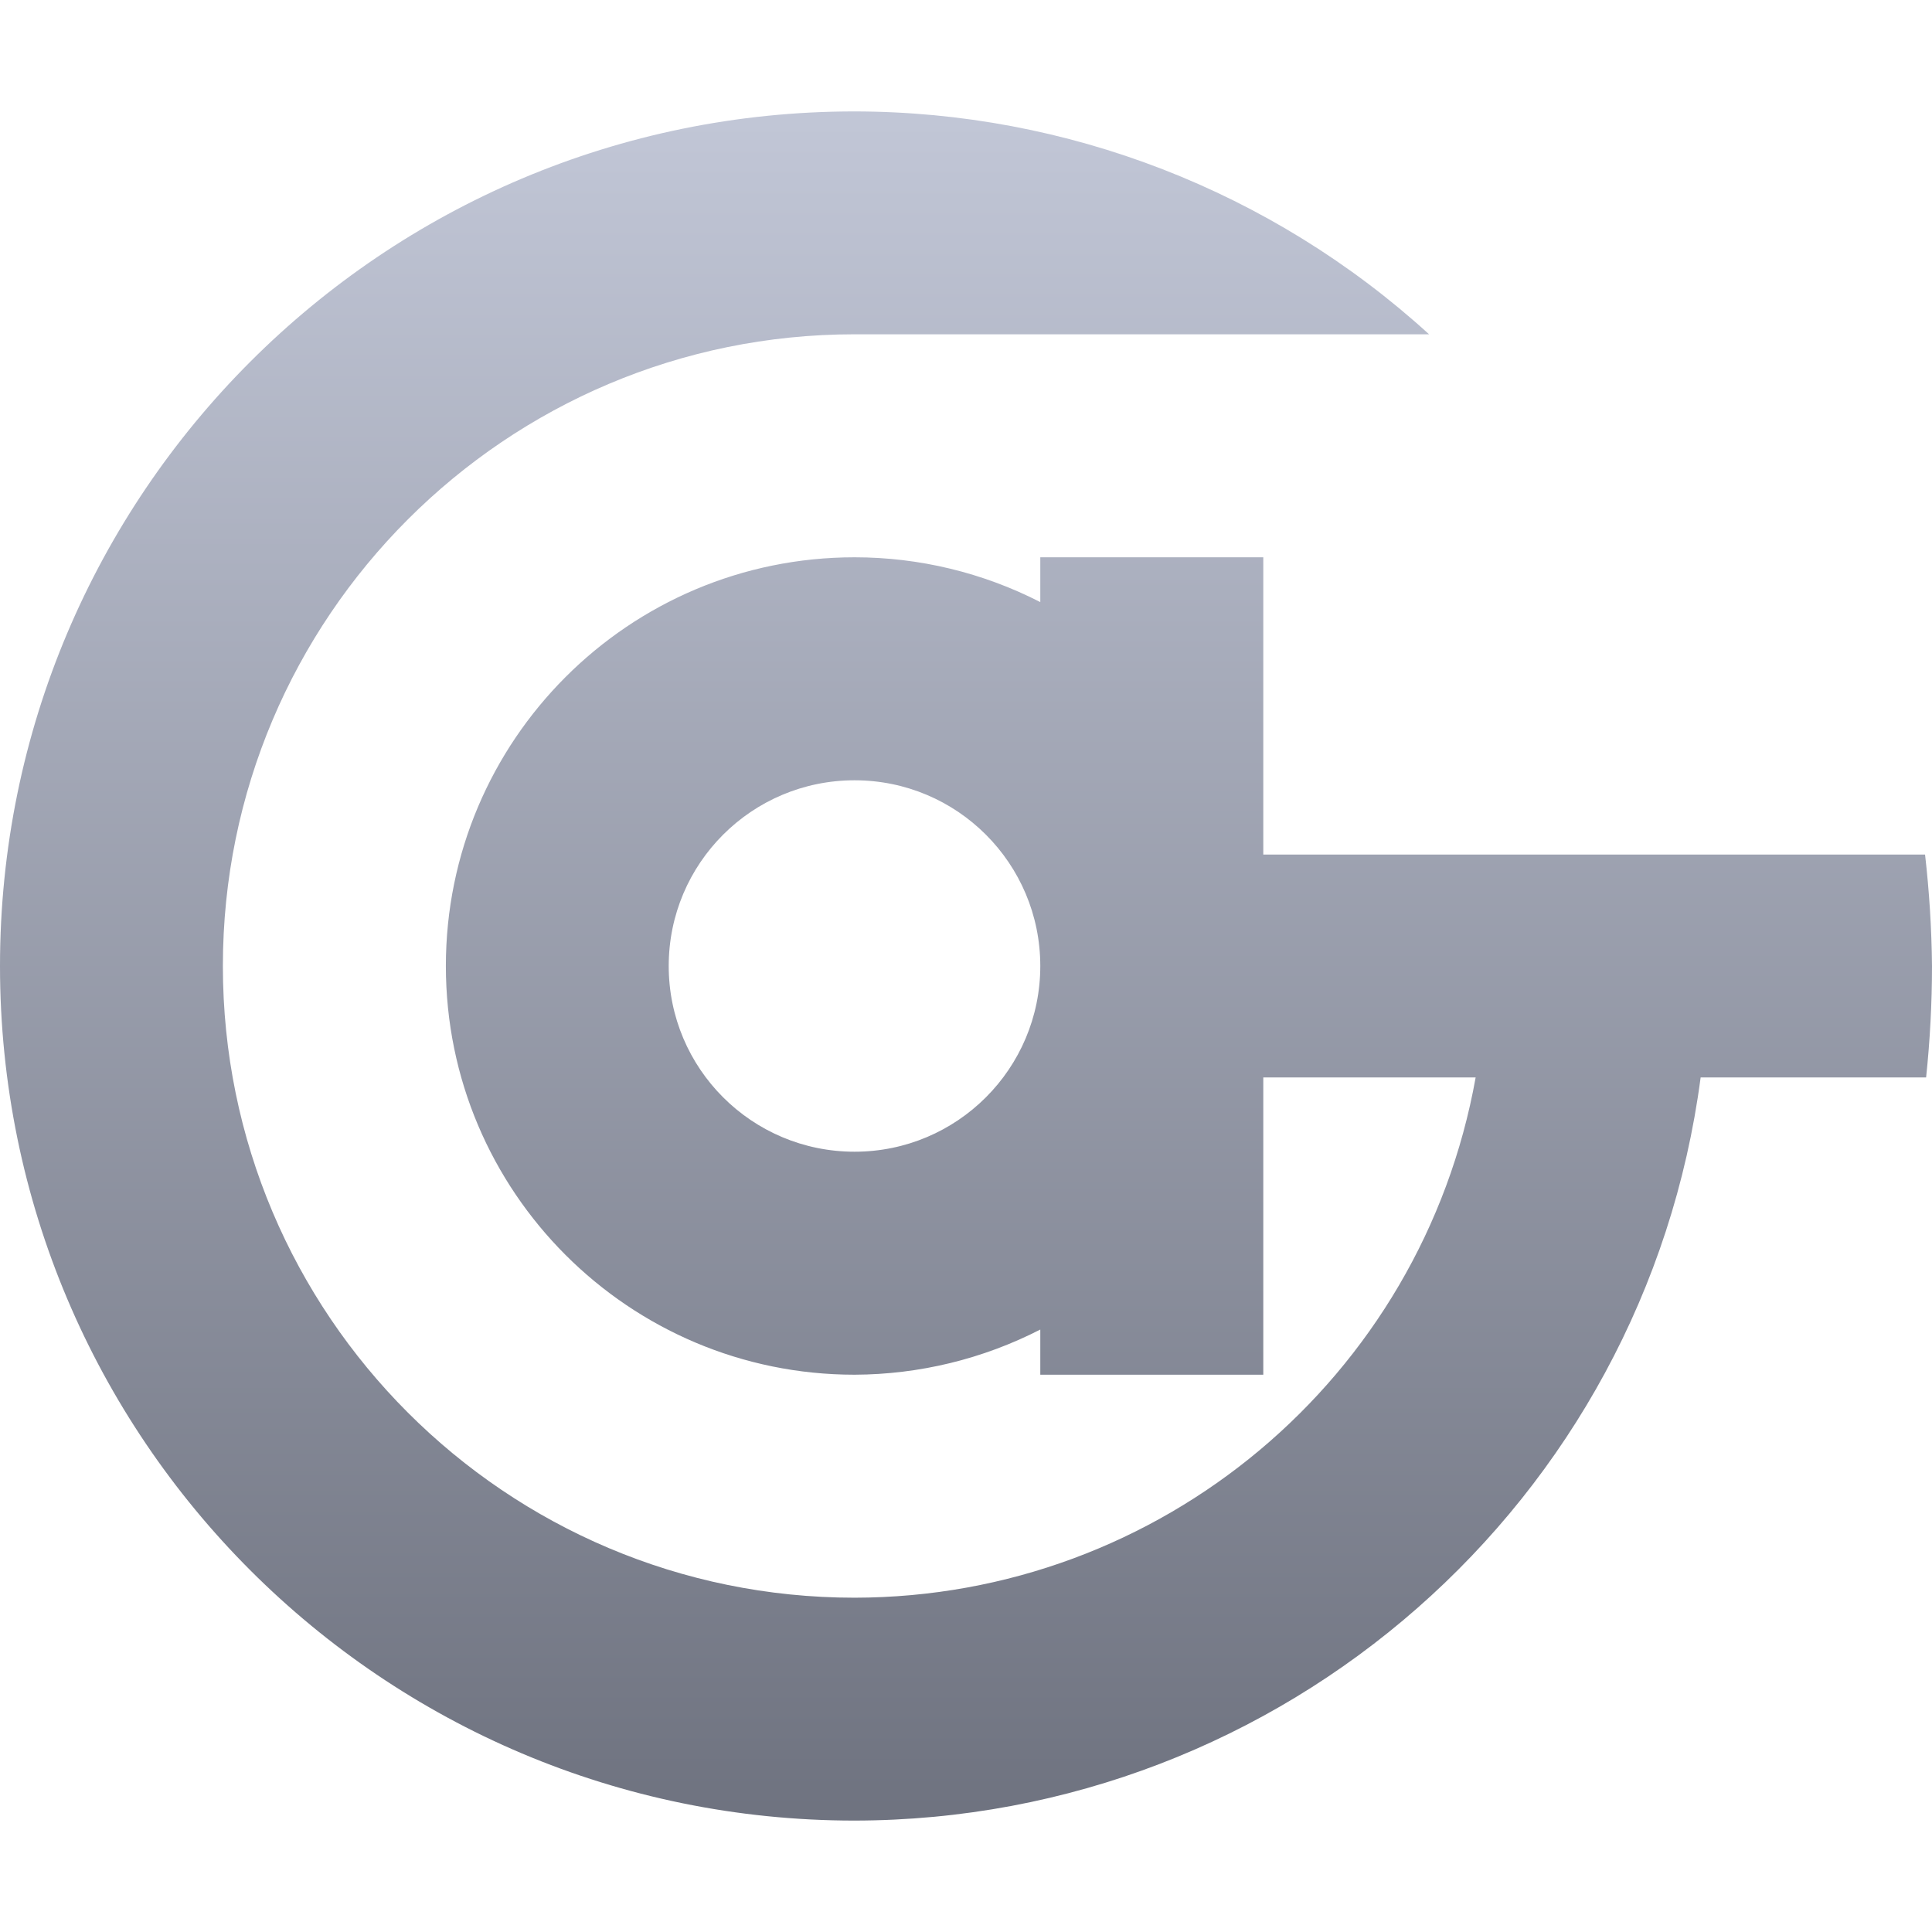 <svg xmlns="http://www.w3.org/2000/svg" xmlns:xlink="http://www.w3.org/1999/xlink" width="64" height="64" viewBox="0 0 64 64" version="1.1"><defs><linearGradient id="linear0" gradientUnits="userSpaceOnUse" x1="0" y1="0" x2="0" y2="1" gradientTransform="matrix(64,0,0,56.617,0,3.691)"><stop offset="0" style="stop-color:#c1c6d6;stop-opacity:1;"/><stop offset="1" style="stop-color:#6f7380;stop-opacity:1;"/></linearGradient></defs><g id="surface1"><path style=" stroke:none;fill-rule:evenodd;fill:url(#linear0);" d="M 41.848 28.309 L 63.77 28.309 C 63.91 29.531 63.988 30.77 64 32 C 64 33.23 63.934 34.465 63.805 35.691 L 56.336 35.691 C 54.484 49.766 42.5 60.289 28.309 60.309 C 12.672 60.309 0 47.633 0 32 C 0 16.367 12.672 3.691 28.309 3.691 C 35.352 3.699 42.137 6.332 47.34 11.074 L 28.309 11.074 C 16.754 11.074 7.383 20.445 7.383 32 C 7.383 43.555 16.754 52.926 28.309 52.926 C 38.434 52.914 47.098 45.656 48.883 35.691 L 41.848 35.691 L 41.848 45.539 L 34.461 45.539 L 34.461 44.043 C 32.555 45.02 30.449 45.531 28.309 45.539 C 20.832 45.539 14.77 39.477 14.77 32 C 14.77 24.523 20.832 18.461 28.309 18.461 C 30.449 18.461 32.555 18.969 34.461 19.945 L 34.461 18.461 L 41.848 18.461 Z M 28.309 25.848 C 31.707 25.848 34.461 28.602 34.461 32 C 34.461 35.398 31.707 38.152 28.309 38.152 C 24.906 38.152 22.152 35.398 22.152 32 C 22.152 28.602 24.906 25.848 28.309 25.848 Z M 28.309 25.848 "/></g></svg>

